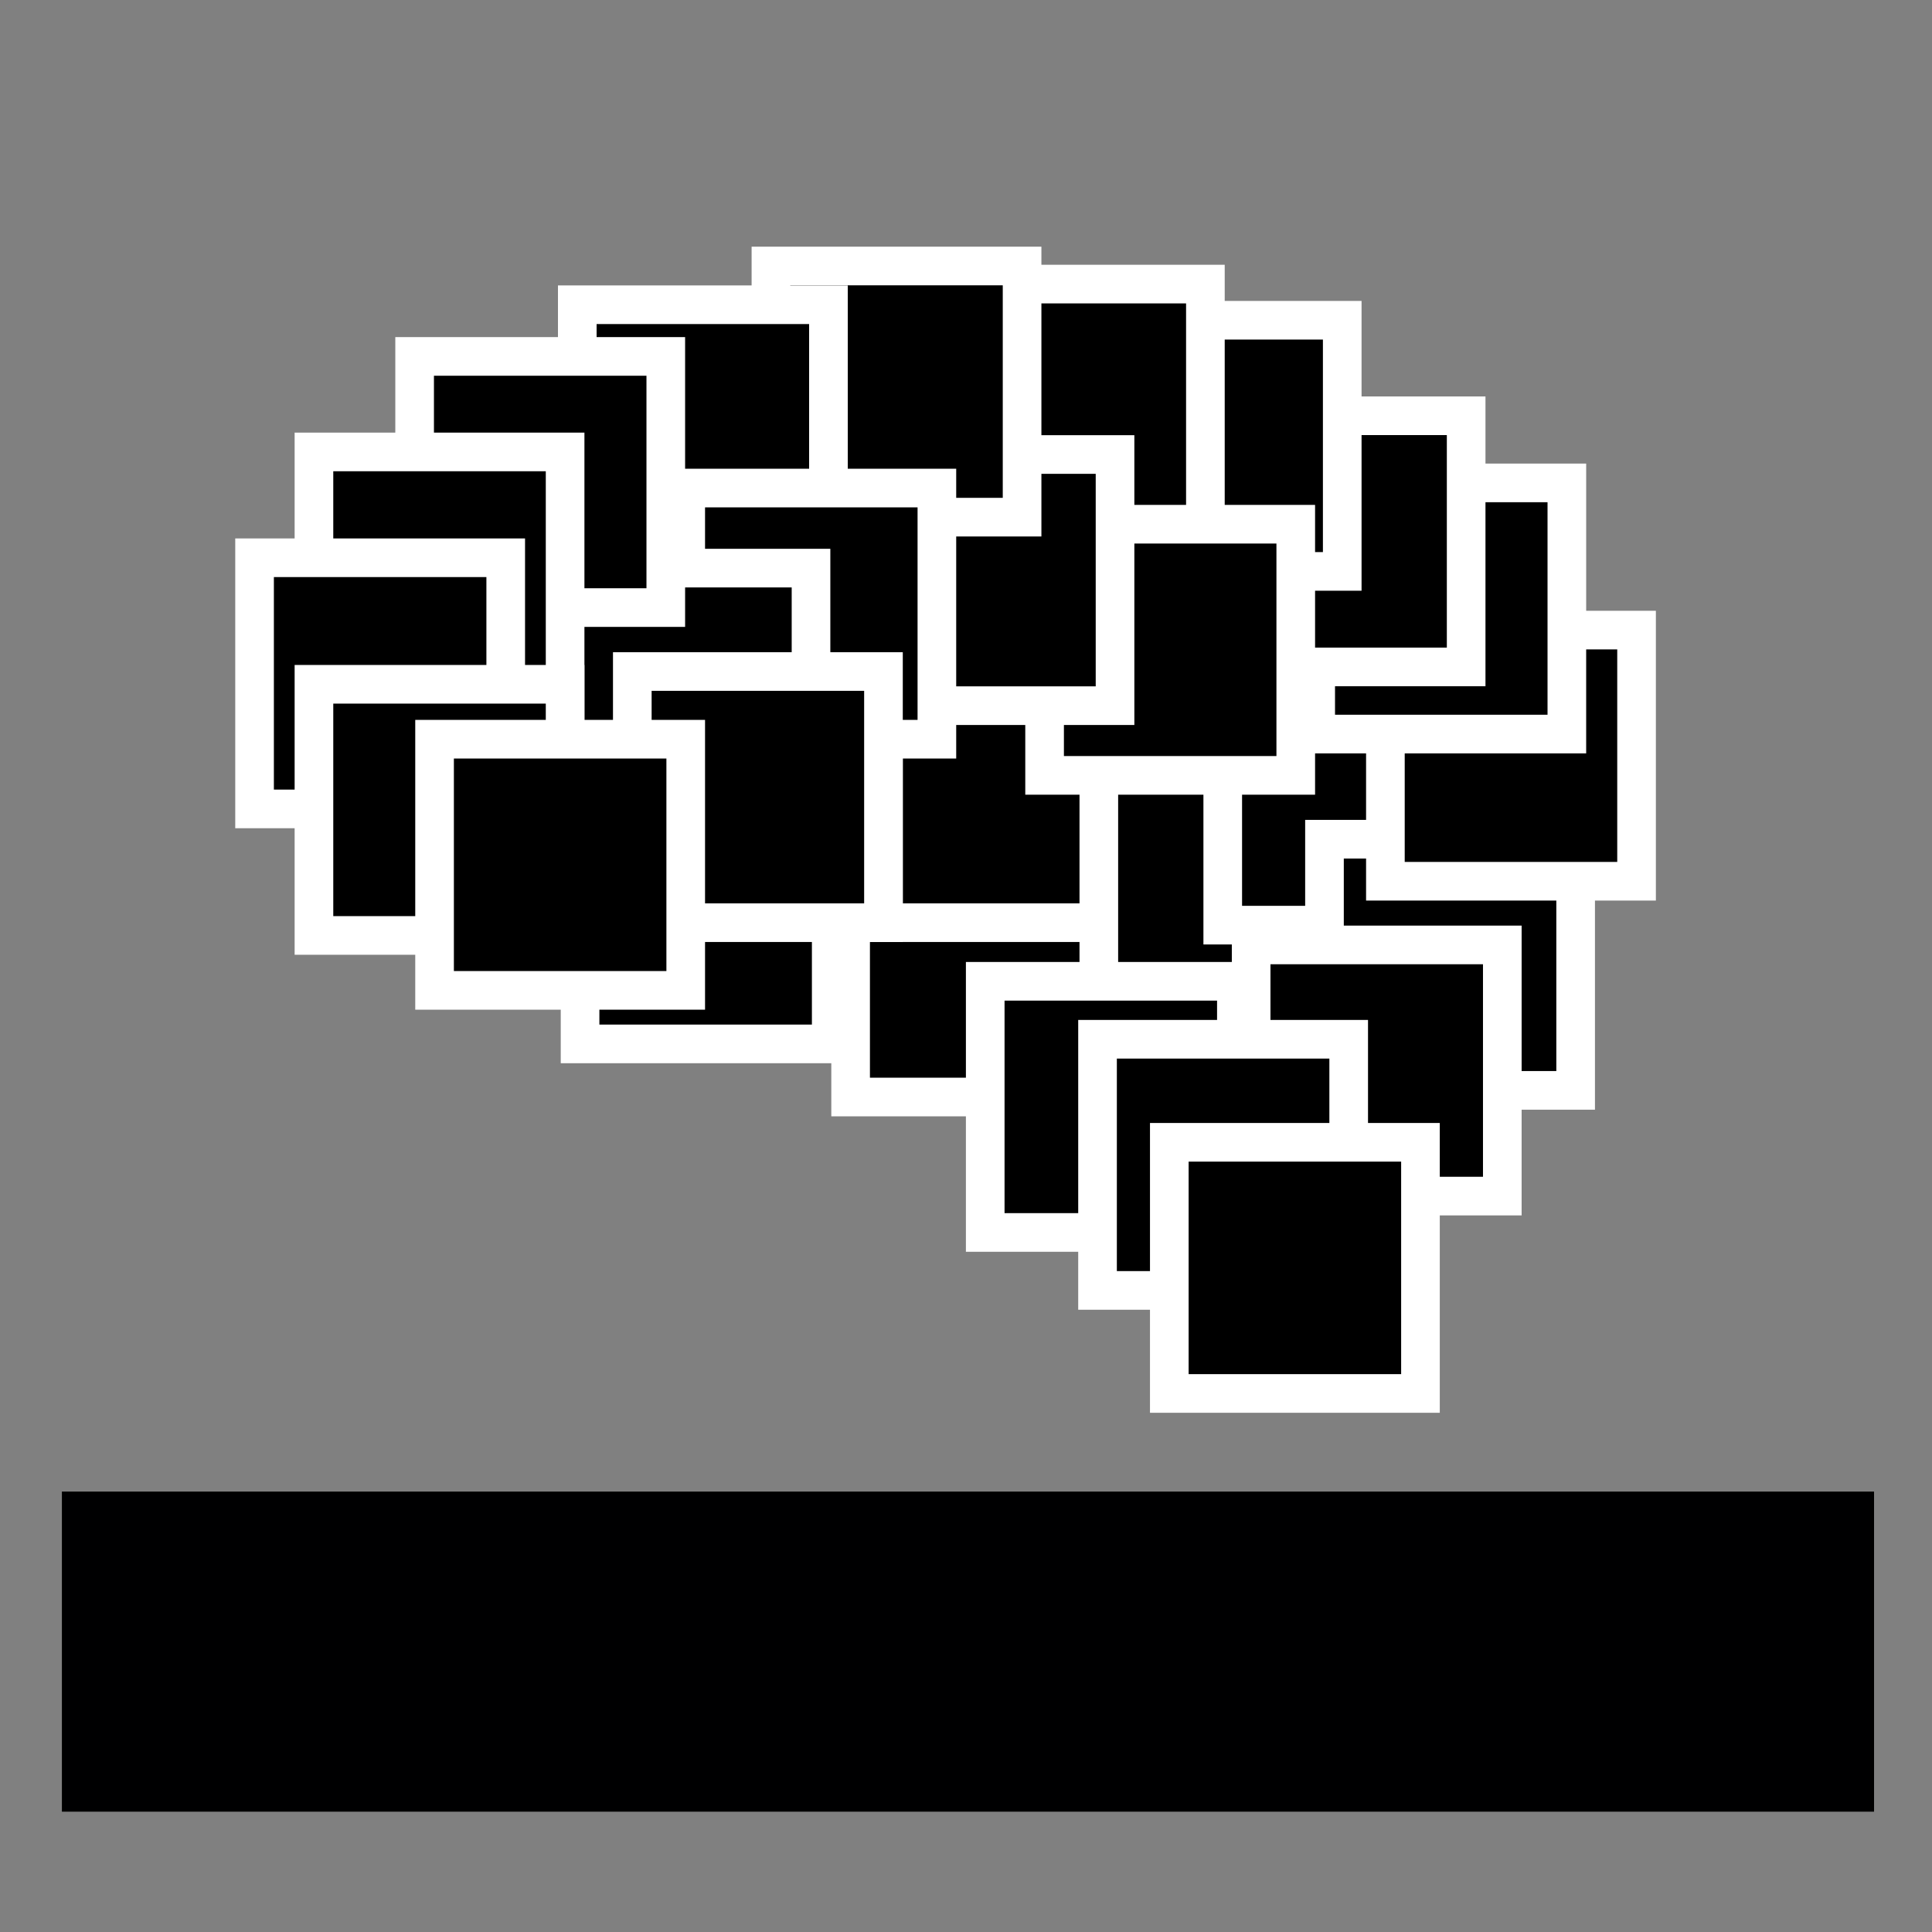 <?xml version="1.0" encoding="UTF-8" standalone="no"?>
<!-- Created with Inkscape (http://www.inkscape.org/) -->

<svg
   width="100mm"
   height="100mm"
   viewBox="0 0 100 100"
   version="1.1"
   id="svg8"
   inkscape:version="1.1.1 (3bf5ae0d25, 2021-09-20)"
   sodipodi:docname="logo_dark.svg"
   inkscape:export-filename="/home/kampff/NoBlackBoxes/repos/LastBlackBox/course/designs/logo/logo_dark.png"
   inkscape:export-xdpi="299.83127"
   inkscape:export-ydpi="299.83127"
   xmlns:inkscape="http://www.inkscape.org/namespaces/inkscape"
   xmlns:sodipodi="http://sodipodi.sourceforge.net/DTD/sodipodi-0.dtd"
   xmlns="http://www.w3.org/2000/svg"
   xmlns:svg="http://www.w3.org/2000/svg"
   xmlns:rdf="http://www.w3.org/1999/02/22-rdf-syntax-ns#"
   xmlns:cc="http://creativecommons.org/ns#"
   xmlns:dc="http://purl.org/dc/elements/1.1/">
  <rect x="0" y="0" width="100" height="100" fill="#808080" stroke="none"/>
  <defs
     id="defs2" />
  <sodipodi:namedview
     id="base"
     pagecolor="#ffffff"
     bordercolor="#666666"
     borderopacity="1.0"
     inkscape:pageopacity="0.0"
     inkscape:pageshadow="2"
     inkscape:zoom="1.4"
     inkscape:cx="201.07143"
     inkscape:cy="198.21429"
     inkscape:document-units="mm"
     inkscape:current-layer="layer1"
     showgrid="false"
     inkscape:showpageshadow="true"
     inkscape:snap-global="true"
     inkscape:window-width="1920"
     inkscape:window-height="1019"
     inkscape:window-x="0"
     inkscape:window-y="0"
     inkscape:window-maximized="1"
     inkscape:pagecheckerboard="0" />
  <g
     inkscape:groupmode="layer"
     id="layer2"
     inkscape:label="Layer 2" />
  <g
     inkscape:label="Layer 1"
     inkscape:groupmode="layer"
     id="layer1"
     transform="translate(0,-197)">
    <g
       id="g956"
       transform="translate(-1.058,-6.879)">
      <rect
         y="244.911"
         x="31.082"
         height="13"
         width="13"
         id="rect4520-4-3-9"
         style="opacity:1;fill:#000000;fill-opacity:1;stroke:#ffffff;stroke-width:2;stroke-linecap:round;stroke-linejoin:miter;stroke-miterlimit:4;stroke-dasharray:none;stroke-dashoffset:0;stroke-opacity:1;paint-order:markers stroke fill" />
      <rect
         y="247.661"
         x="45.086"
         height="13"
         width="13"
         id="rect4520-4-3-9-8"
         style="opacity:1;fill:#000000;fill-opacity:1;stroke:#ffffff;stroke-width:2;stroke-linecap:round;stroke-linejoin:miter;stroke-miterlimit:4;stroke-dasharray:none;stroke-dashoffset:0;stroke-opacity:1;paint-order:markers stroke fill" />
      <rect
         y="238.637"
         x="46.786"
         height="13"
         width="13"
         id="rect4520-4-3-9-0"
         style="opacity:1;fill:#000000;fill-opacity:1;stroke:#ffffff;stroke-width:2;stroke-linecap:round;stroke-linejoin:miter;stroke-miterlimit:4;stroke-dasharray:none;stroke-dashoffset:0;stroke-opacity:1;paint-order:markers stroke fill" />
      <rect
         y="243.975"
         x="57.933"
         height="13"
         width="13"
         id="rect4520-4-3-9-4"
         style="opacity:1;fill:#000000;fill-opacity:1;stroke:#ffffff;stroke-width:2;stroke-linecap:round;stroke-linejoin:miter;stroke-miterlimit:4;stroke-dasharray:none;stroke-dashoffset:0;stroke-opacity:1;paint-order:markers stroke fill" />
      <rect
         y="238.763"
         x="64.347"
         height="13"
         width="13"
         id="rect4520-4-3-9-88"
         style="opacity:1;fill:#000000;fill-opacity:1;stroke:#ffffff;stroke-width:2;stroke-linecap:round;stroke-linejoin:miter;stroke-miterlimit:4;stroke-dasharray:none;stroke-dashoffset:0;stroke-opacity:1;paint-order:markers stroke fill" />
      <rect
         y="247.316"
         x="69.613"
         height="13"
         width="13"
         id="rect4520-4-3-9-89"
         style="opacity:1;fill:#000000;fill-opacity:1;stroke:#ffffff;stroke-width:2;stroke-linecap:round;stroke-linejoin:miter;stroke-miterlimit:4;stroke-dasharray:none;stroke-dashoffset:0;stroke-opacity:1;paint-order:markers stroke fill" />
      <rect
         y="236.491"
         x="72.766"
         height="13"
         width="13"
         id="rect4520-4-3-9-7"
         style="opacity:1;fill:#000000;fill-opacity:1;stroke:#ffffff;stroke-width:2;stroke-linecap:round;stroke-linejoin:miter;stroke-miterlimit:4;stroke-dasharray:none;stroke-dashoffset:0;stroke-opacity:1;paint-order:markers stroke fill" />
      <rect
         y="228.874"
         x="69.158"
         height="13"
         width="13"
         id="rect4520-4-3-9-76"
         style="opacity:1;fill:#000000;fill-opacity:1;stroke:#ffffff;stroke-width:2;stroke-linecap:round;stroke-linejoin:miter;stroke-miterlimit:4;stroke-dasharray:none;stroke-dashoffset:0;stroke-opacity:1;paint-order:markers stroke fill" />
      <rect
         y="225.399"
         x="63.946"
         height="13"
         width="13"
         id="rect4520-4-3-9-43"
         style="opacity:1;fill:#000000;fill-opacity:1;stroke:#ffffff;stroke-width:2;stroke-linecap:round;stroke-linejoin:miter;stroke-miterlimit:4;stroke-dasharray:none;stroke-dashoffset:0;stroke-opacity:1;paint-order:markers stroke fill" />
      <rect
         y="220.455"
         x="57.532"
         height="13"
         width="13"
         id="rect4520-4-3-9-03"
         style="opacity:1;fill:#000000;fill-opacity:1;stroke:#ffffff;stroke-width:2;stroke-linecap:round;stroke-linejoin:miter;stroke-miterlimit:4;stroke-dasharray:none;stroke-dashoffset:0;stroke-opacity:1;paint-order:markers stroke fill" />
      <rect
         y="218.584"
         x="50.449"
         height="13"
         width="13"
         id="rect4520-4-3-9-09"
         style="opacity:1;fill:#000000;fill-opacity:1;stroke:#ffffff;stroke-width:2;stroke-linecap:round;stroke-linejoin:miter;stroke-miterlimit:4;stroke-dasharray:none;stroke-dashoffset:0;stroke-opacity:1;paint-order:markers stroke fill" />
      <rect
         y="231.012"
         x="55.126"
         height="13"
         width="13"
         id="rect4520-4-3-9-2"
         style="opacity:1;fill:#000000;fill-opacity:1;stroke:#ffffff;stroke-width:2;stroke-linecap:round;stroke-linejoin:miter;stroke-miterlimit:4;stroke-dasharray:none;stroke-dashoffset:0;stroke-opacity:1;paint-order:markers stroke fill" />
      <rect
         y="227.404"
         x="45.772"
         height="13"
         width="13"
         id="rect4520-4-3-9-5"
         style="opacity:1;fill:#000000;fill-opacity:1;stroke:#ffffff;stroke-width:2;stroke-linecap:round;stroke-linejoin:miter;stroke-miterlimit:4;stroke-dasharray:none;stroke-dashoffset:0;stroke-opacity:1;paint-order:markers stroke fill" />
      <rect
         transform="scale(1,-1)"
         y="-230.648"
         x="40.961"
         height="13"
         width="13"
         id="rect4520-4-3-9-40"
         style="opacity:1;fill:#000000;fill-opacity:1;stroke:#ffffff;stroke-width:2;stroke-linecap:round;stroke-linejoin:miter;stroke-miterlimit:4;stroke-dasharray:none;stroke-dashoffset:0;stroke-opacity:1;paint-order:markers stroke fill" />
      <rect
         y="219.653"
         x="30.938"
         height="13"
         width="13"
         id="rect4520-4-3-9-59"
         style="opacity:1;fill:#000000;fill-opacity:1;stroke:#ffffff;stroke-width:2;stroke-linecap:round;stroke-linejoin:miter;stroke-miterlimit:4;stroke-dasharray:none;stroke-dashoffset:0;stroke-opacity:1;paint-order:markers stroke fill" />
      <rect
         y="229.141"
         x="36.551"
         height="13"
         width="13"
         id="rect4520-4-3-9-46"
         style="opacity:1;fill:#000000;fill-opacity:1;stroke:#ffffff;stroke-width:2;stroke-linecap:round;stroke-linejoin:miter;stroke-miterlimit:4;stroke-dasharray:none;stroke-dashoffset:0;stroke-opacity:1;paint-order:markers stroke fill" />
      <rect
         y="233.284"
         x="30.036"
         height="13"
         width="13"
         id="rect4520-4-3-9-9"
         style="opacity:1;fill:#000000;fill-opacity:1;stroke:#ffffff;stroke-width:2;stroke-linecap:round;stroke-linejoin:miter;stroke-miterlimit:4;stroke-dasharray:none;stroke-dashoffset:0;stroke-opacity:1;paint-order:markers stroke fill" />
      <rect
         y="222.326"
         x="22.519"
         height="13"
         width="13"
         id="rect4520-4-3-9-22"
         style="opacity:1;fill:#000000;fill-opacity:1;stroke:#ffffff;stroke-width:2;stroke-linecap:round;stroke-linejoin:miter;stroke-miterlimit:4;stroke-dasharray:none;stroke-dashoffset:0;stroke-opacity:1;paint-order:markers stroke fill" />
      <rect
         y="227.27"
         x="17.308"
         height="13"
         width="13"
         id="rect4520-4-3-9-47"
         style="opacity:1;fill:#000000;fill-opacity:1;stroke:#ffffff;stroke-width:2;stroke-linecap:round;stroke-linejoin:miter;stroke-miterlimit:4;stroke-dasharray:none;stroke-dashoffset:0;stroke-opacity:1;paint-order:markers stroke fill" />
      <rect
         y="232.749"
         x="14.234"
         height="13"
         width="13"
         id="rect4520-4-3-9-75"
         style="opacity:1;fill:#000000;fill-opacity:1;stroke:#ffffff;stroke-width:2;stroke-linecap:round;stroke-linejoin:miter;stroke-miterlimit:4;stroke-dasharray:none;stroke-dashoffset:0;stroke-opacity:1;paint-order:markers stroke fill" />
      <rect
         y="239.297"
         x="17.308"
         height="13"
         width="13"
         id="rect4520-4-3-9-48"
         style="opacity:1;fill:#000000;fill-opacity:1;stroke:#ffffff;stroke-width:2;stroke-linecap:round;stroke-linejoin:miter;stroke-miterlimit:4;stroke-dasharray:none;stroke-dashoffset:0;stroke-opacity:1;paint-order:markers stroke fill" />
      <rect
         y="254.671"
         x="52.053"
         height="13"
         width="13"
         id="rect4520-4-3-9-93"
         style="opacity:1;fill:#000000;fill-opacity:1;stroke:#ffffff;stroke-width:2;stroke-linecap:round;stroke-linejoin:miter;stroke-miterlimit:4;stroke-dasharray:none;stroke-dashoffset:0;stroke-opacity:1;paint-order:markers stroke fill" />
      <rect
         y="252.789"
         x="65.817"
         height="13"
         width="13"
         id="rect4520-4-3-9-68"
         style="opacity:1;fill:#000000;fill-opacity:1;stroke:#ffffff;stroke-width:2;stroke-linecap:round;stroke-linejoin:miter;stroke-miterlimit:4;stroke-dasharray:none;stroke-dashoffset:0;stroke-opacity:1;paint-order:markers stroke fill" />
      <rect
         y="257.672"
         x="57.866"
         height="13"
         width="13"
         id="rect4520-4-3-9-02"
         style="opacity:1;fill:#000000;fill-opacity:1;stroke:#ffffff;stroke-width:2;stroke-linecap:round;stroke-linejoin:miter;stroke-miterlimit:4;stroke-dasharray:none;stroke-dashoffset:0;stroke-opacity:1;paint-order:markers stroke fill" />
      <rect
         y="263.005"
         x="61.581"
         height="13"
         width="13"
         id="rect4520-4-3-9-10"
         style="opacity:1;fill:#000000;fill-opacity:1;stroke:#ffffff;stroke-width:2;stroke-linecap:round;stroke-linejoin:miter;stroke-miterlimit:4;stroke-dasharray:none;stroke-dashoffset:0;stroke-opacity:1;paint-order:markers stroke fill" />
      <rect
         y="238.637"
         x="33.786"
         height="13"
         width="13"
         id="rect4520-4-3-9-6"
         style="opacity:1;fill:#000000;fill-opacity:1;stroke:#ffffff;stroke-width:2;stroke-linecap:round;stroke-linejoin:miter;stroke-miterlimit:4;stroke-dasharray:none;stroke-dashoffset:0;stroke-opacity:1;paint-order:markers stroke fill" />
      <rect
         y="242.141"
         x="23.551"
         height="13"
         width="13"
         id="rect4520-4-3-9-1"
         style="opacity:1;fill:#000000;fill-opacity:1;stroke:#ffffff;stroke-width:2;stroke-linecap:round;stroke-linejoin:miter;stroke-miterlimit:4;stroke-dasharray:none;stroke-dashoffset:0;stroke-opacity:1;paint-order:markers stroke fill" />
    </g>
    <flowRoot
       xml:space="preserve"
       id="flowRoot958"
       style="font-style:normal;font-variant:normal;font-weight:normal;font-stretch:normal;font-size:14.667px;line-height:1.25;font-family:'Linux Biolinum';-inkscape-font-specification:'Linux Biolinum';letter-spacing:0px;word-spacing:0px;fill:#000001;fill-opacity:1;stroke:#000000;stroke-width:0.378;stroke-miterlimit:4;stroke-dasharray:none;stroke-opacity:1"
       transform="matrix(0.265,0,0,0.265,-2.046,197)"><flowRegion
         id="flowRegion960"
         style="fill:#000001;fill-opacity:1;stroke:#000000;stroke-width:0.378;stroke-miterlimit:4;stroke-dasharray:none;stroke-opacity:1"><rect
           id="rect962"
           width="353.571"
           height="62.143"
           x="20"
           y="291.524"
           style="fill:#000001;fill-opacity:1;stroke:#000000;stroke-opacity:1;stroke-width:0.378;stroke-miterlimit:4;stroke-dasharray:none" /></flowRegion><flowPara
         id="flowPara964"
         style="font-style:normal;font-variant:normal;font-weight:bold;font-stretch:normal;font-size:34.667px;font-family:'Linux Biolinum';-inkscape-font-specification:'Linux Biolinum, Bold';font-variant-ligatures:normal;font-variant-caps:normal;font-variant-numeric:normal;font-feature-settings:normal;text-align:center;writing-mode:lr-tb;text-anchor:middle;fill:#000001;fill-opacity:1;stroke:#000000;stroke-width:0.378;stroke-miterlimit:4;stroke-dasharray:none;stroke-opacity:1">The Last Black Box</flowPara></flowRoot>
  </g>
</svg>
